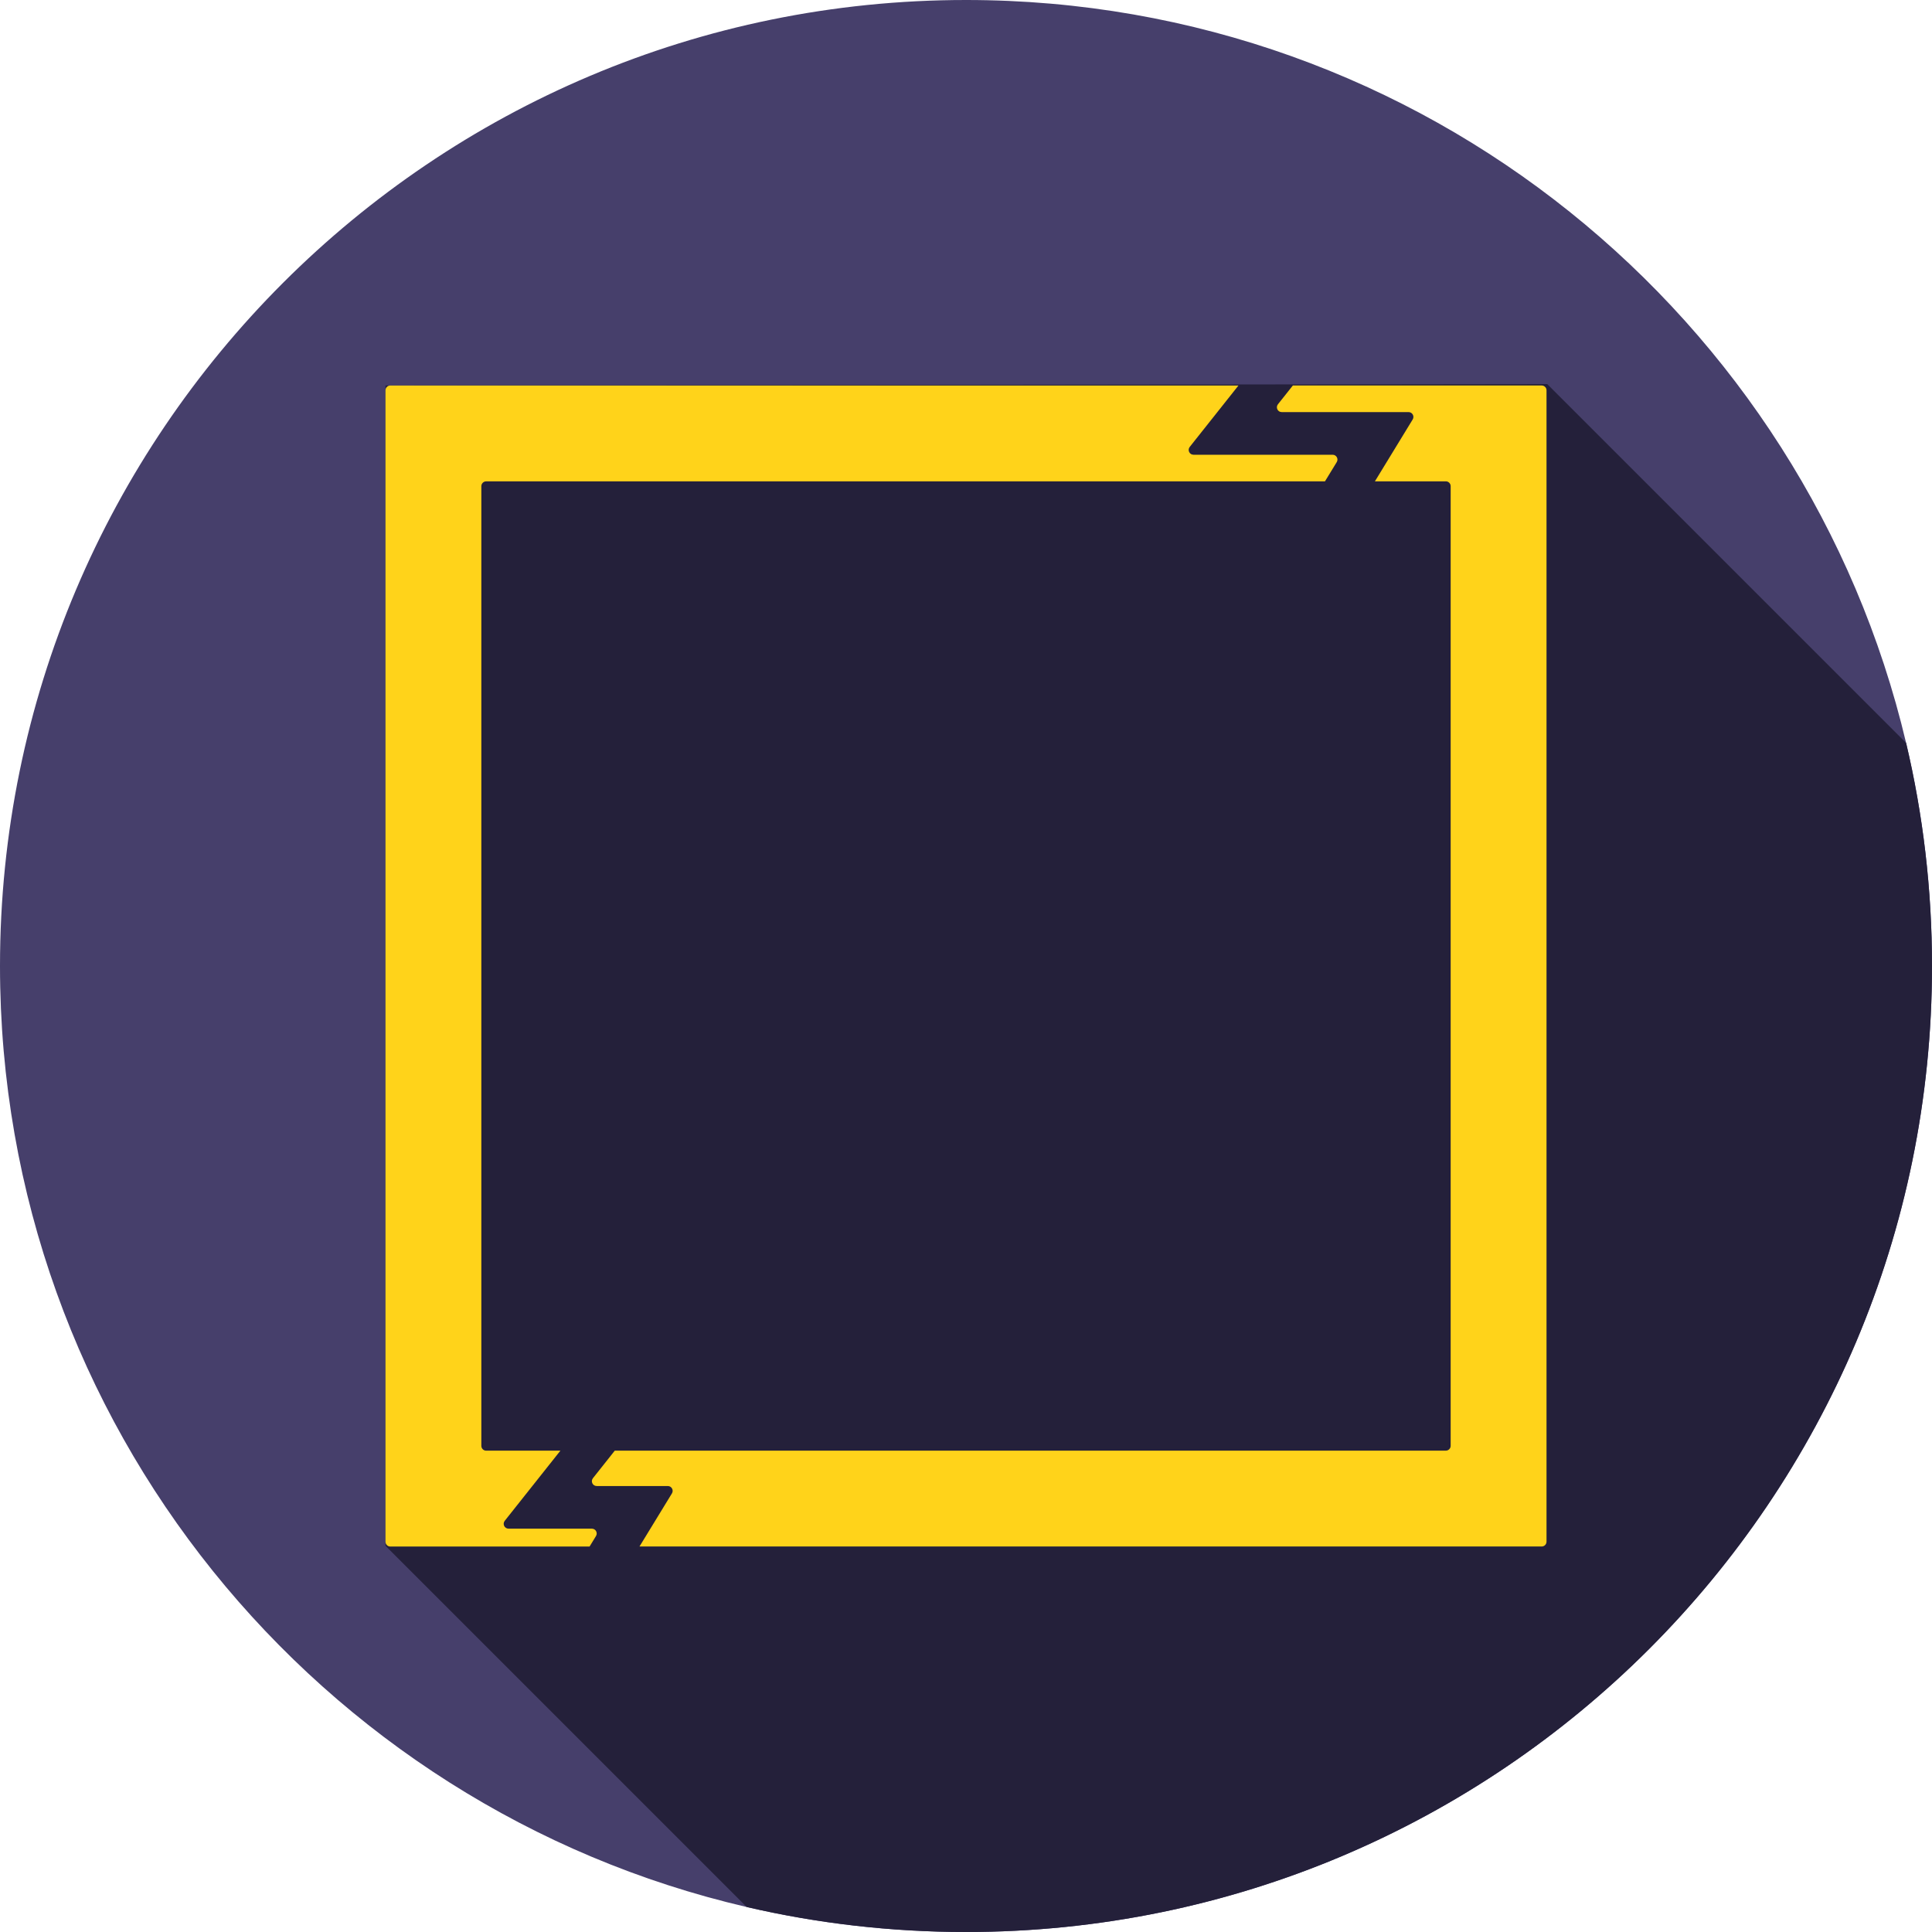 <?xml version="1.0" encoding="UTF-8"?>
<svg id="Layer_1" data-name="Layer 1" xmlns="http://www.w3.org/2000/svg" viewBox="0 0 800 800">
  <defs>
    <style>
      .cls-1 {
        fill: #ffd31a;
      }

      .cls-2 {
        fill: #24203a;
      }

      .cls-3 {
        fill: #463f6b;
      }
    </style>
  </defs>
  <path class="cls-3" d="M800,400c0,220.91-179.09,400-400,400-31.23,0-61.63-3.58-90.8-10.35C132.03,748.53,0,589.68,0,400,0,179.09,179.09,0,400,0c189.12,0,347.6,131.26,389.28,307.65,7.01,29.64,10.72,60.56,10.72,92.35Z"/>
  <path class="cls-2" d="M800,400c0,220.91-179.09,400-400,400-31.23,0-61.63-3.58-90.8-10.35l-149.58-149.58V159.62l481.04-.59,148.62,148.62c7.01,29.64,10.72,60.56,10.72,92.35Z"/>
  <g>
    <path class="cls-1" d="M245.09,632.98h-34.52c-1.67,0-2.61-1.93-1.57-3.24l23.05-29.05h-30.74c-1.1,0-2-.9-2-2V201.32c0-1.1.9-2,2-2h347.33l4.88-7.98c.81-1.33-.15-3.04-1.71-3.04h-57.6c-1.67,0-2.61-1.93-1.57-3.24l20.18-25.43H161.62c-1.1,0-2,.9-2,2v476.76c0,1.1.9,2,2,2h82.51l2.66-4.36c.81-1.33-.15-3.04-1.71-3.04Z"/>
    <path class="cls-1" d="M535.35,159.62l-6.18,7.78c-1.04,1.31-.11,3.24,1.57,3.24h52.52c1.56,0,2.52,1.71,1.71,3.04l-15.65,25.63h29.37c1.1,0,2,.9,2,2v397.37c0,1.1-.9,2-2,2H254.57l-9.05,11.41c-1.04,1.31-.11,3.24,1.57,3.24h29.44c1.56,0,2.52,1.71,1.71,3.04l-13.44,22h373.58c1.1,0,2-.9,2-2V161.62c0-1.1-.9-2-2-2h-103.03Z"/>
  </g>
</svg>